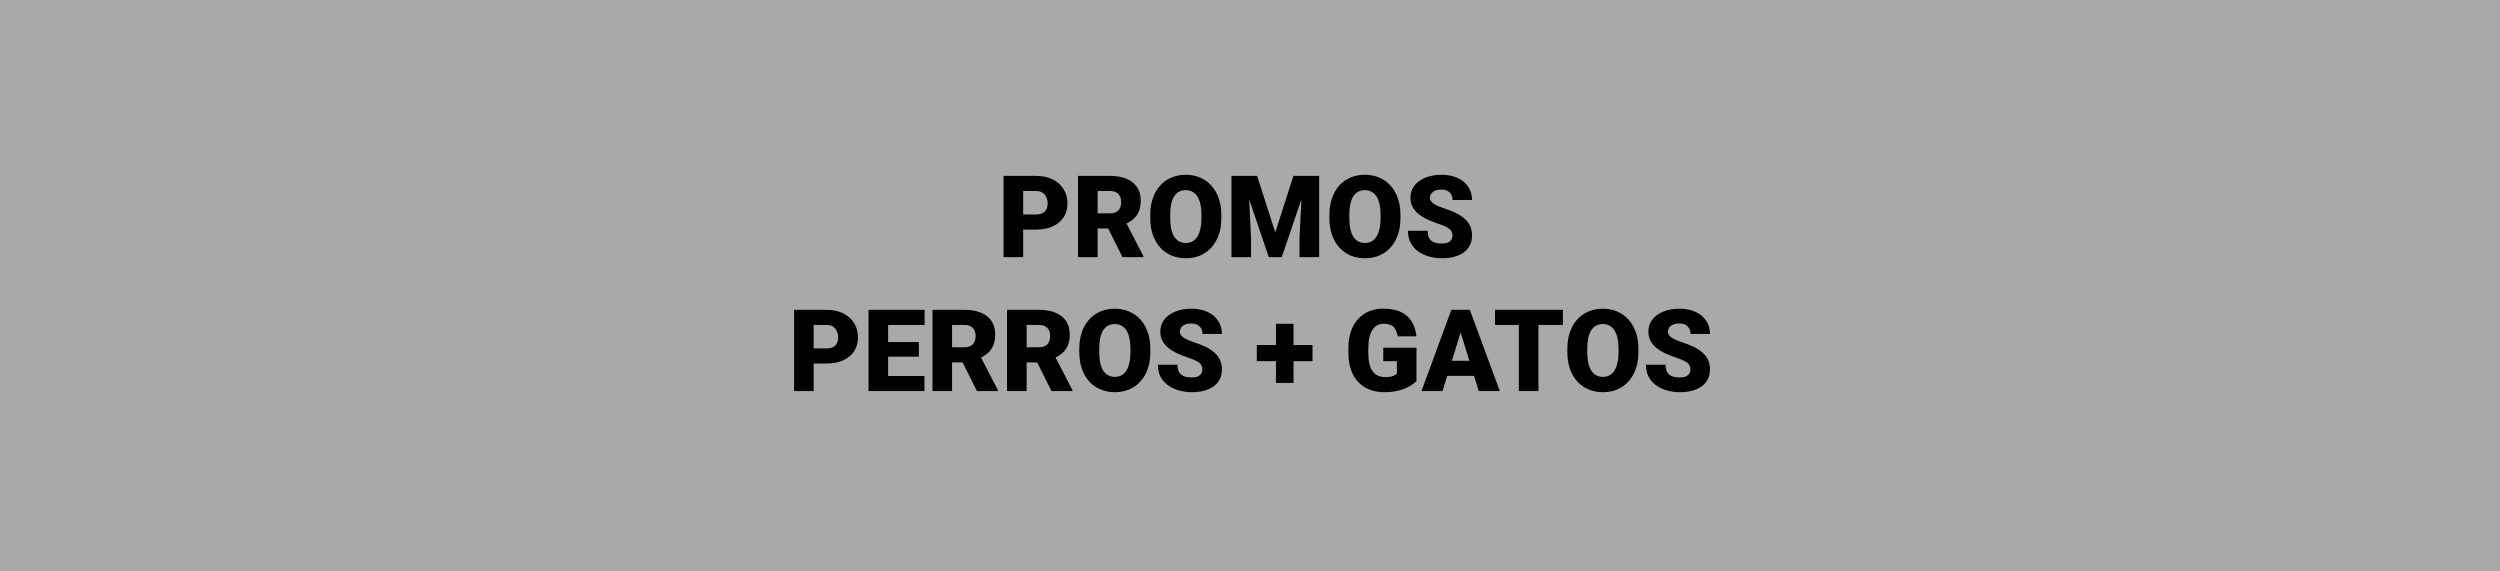 <svg width="1400" height="320" viewBox="0 0 1400 320" fill="none" xmlns="http://www.w3.org/2000/svg">
<rect width="1400" height="320" fill="#A9A9A9"/>
<path d="M580.156 128.562H568.844V120.094H580.156C581.698 120.094 582.948 119.833 583.906 119.312C584.865 118.792 585.562 118.073 586 117.156C586.458 116.219 586.688 115.167 586.688 114C586.688 112.75 586.458 111.594 586 110.531C585.562 109.469 584.865 108.615 583.906 107.969C582.948 107.302 581.698 106.969 580.156 106.969H572.969V144H562V98.5H580.156C583.802 98.5 586.938 99.167 589.562 100.5C592.208 101.833 594.24 103.667 595.656 106C597.073 108.312 597.781 110.958 597.781 113.938C597.781 116.875 597.073 119.438 595.656 121.625C594.24 123.812 592.208 125.521 589.562 126.75C586.938 127.958 583.802 128.562 580.156 128.562ZM603.688 98.5H621.594C625.094 98.5 628.135 99.021 630.719 100.062C633.302 101.104 635.292 102.646 636.688 104.688C638.104 106.729 638.812 109.25 638.812 112.25C638.812 114.854 638.406 117.031 637.594 118.781C636.781 120.531 635.646 121.979 634.188 123.125C632.75 124.25 631.073 125.177 629.156 125.906L625.562 127.938H610.531L610.469 119.469H621.594C622.99 119.469 624.146 119.219 625.062 118.719C625.979 118.219 626.667 117.51 627.125 116.594C627.604 115.656 627.844 114.542 627.844 113.25C627.844 111.938 627.604 110.812 627.125 109.875C626.646 108.938 625.938 108.219 625 107.719C624.083 107.219 622.948 106.969 621.594 106.969H614.656V144H603.688V98.5ZM628.594 144L618.531 123.875L630.156 123.812L640.344 143.531V144H628.594ZM683.938 120.344V122.188C683.938 125.667 683.448 128.792 682.469 131.562C681.51 134.312 680.146 136.667 678.375 138.625C676.604 140.562 674.51 142.052 672.094 143.094C669.677 144.115 667.01 144.625 664.094 144.625C661.156 144.625 658.469 144.115 656.031 143.094C653.615 142.052 651.51 140.562 649.719 138.625C647.948 136.667 646.573 134.312 645.594 131.562C644.635 128.792 644.156 125.667 644.156 122.188V120.344C644.156 116.865 644.635 113.74 645.594 110.969C646.573 108.198 647.938 105.844 649.688 103.906C651.458 101.948 653.552 100.458 655.969 99.438C658.406 98.396 661.094 97.875 664.031 97.875C666.948 97.875 669.615 98.396 672.031 99.438C674.469 100.458 676.573 101.948 678.344 103.906C680.115 105.844 681.49 108.198 682.469 110.969C683.448 113.74 683.938 116.865 683.938 120.344ZM672.812 122.188V120.281C672.812 118.031 672.615 116.052 672.219 114.344C671.844 112.615 671.281 111.167 670.531 110C669.781 108.833 668.854 107.958 667.75 107.375C666.667 106.771 665.427 106.469 664.031 106.469C662.573 106.469 661.302 106.771 660.219 107.375C659.135 107.958 658.229 108.833 657.5 110C656.771 111.167 656.219 112.615 655.844 114.344C655.49 116.052 655.312 118.031 655.312 120.281V122.188C655.312 124.417 655.49 126.396 655.844 128.125C656.219 129.833 656.771 131.281 657.5 132.469C658.25 133.656 659.167 134.552 660.25 135.156C661.354 135.76 662.635 136.062 664.094 136.062C665.49 136.062 666.729 135.76 667.812 135.156C668.896 134.552 669.802 133.656 670.531 132.469C671.281 131.281 671.844 129.833 672.219 128.125C672.615 126.396 672.812 124.417 672.812 122.188ZM695.062 98.5H704L714.156 130.156L724.312 98.5H733.25L717.781 144H710.531L695.062 98.5ZM689.625 98.5H698.875L700.594 133.375V144H689.625V98.5ZM729.438 98.5H738.719V144H727.719V133.375L729.438 98.5ZM784.25 120.344V122.188C784.25 125.667 783.76 128.792 782.781 131.562C781.823 134.312 780.458 136.667 778.688 138.625C776.917 140.562 774.823 142.052 772.406 143.094C769.99 144.115 767.323 144.625 764.406 144.625C761.469 144.625 758.781 144.115 756.344 143.094C753.927 142.052 751.823 140.562 750.031 138.625C748.26 136.667 746.885 134.312 745.906 131.562C744.948 128.792 744.469 125.667 744.469 122.188V120.344C744.469 116.865 744.948 113.74 745.906 110.969C746.885 108.198 748.25 105.844 750 103.906C751.771 101.948 753.865 100.458 756.281 99.438C758.719 98.396 761.406 97.875 764.344 97.875C767.26 97.875 769.927 98.396 772.344 99.438C774.781 100.458 776.885 101.948 778.656 103.906C780.427 105.844 781.802 108.198 782.781 110.969C783.76 113.74 784.25 116.865 784.25 120.344ZM773.125 122.188V120.281C773.125 118.031 772.927 116.052 772.531 114.344C772.156 112.615 771.594 111.167 770.844 110C770.094 108.833 769.167 107.958 768.062 107.375C766.979 106.771 765.74 106.469 764.344 106.469C762.885 106.469 761.615 106.771 760.531 107.375C759.448 107.958 758.542 108.833 757.812 110C757.083 111.167 756.531 112.615 756.156 114.344C755.802 116.052 755.625 118.031 755.625 120.281V122.188C755.625 124.417 755.802 126.396 756.156 128.125C756.531 129.833 757.083 131.281 757.812 132.469C758.562 133.656 759.479 134.552 760.562 135.156C761.667 135.76 762.948 136.062 764.406 136.062C765.802 136.062 767.042 135.76 768.125 135.156C769.208 134.552 770.115 133.656 770.844 132.469C771.594 131.281 772.156 129.833 772.531 128.125C772.927 126.396 773.125 124.417 773.125 122.188ZM813.375 131.906C813.375 131.198 813.271 130.562 813.062 130C812.854 129.417 812.469 128.875 811.906 128.375C811.344 127.875 810.531 127.375 809.469 126.875C808.427 126.354 807.052 125.812 805.344 125.25C803.344 124.583 801.417 123.833 799.562 123C797.708 122.146 796.052 121.156 794.594 120.031C793.135 118.885 791.979 117.552 791.125 116.031C790.271 114.49 789.844 112.698 789.844 110.656C789.844 108.698 790.281 106.938 791.156 105.375C792.031 103.792 793.25 102.448 794.812 101.344C796.396 100.219 798.25 99.365 800.375 98.781C802.5 98.177 804.823 97.875 807.344 97.875C810.677 97.875 813.615 98.458 816.156 99.625C818.719 100.771 820.719 102.406 822.156 104.531C823.615 106.635 824.344 109.125 824.344 112H813.438C813.438 110.854 813.198 109.844 812.719 108.969C812.26 108.094 811.562 107.406 810.625 106.906C809.688 106.406 808.51 106.156 807.094 106.156C805.719 106.156 804.562 106.365 803.625 106.781C802.688 107.198 801.979 107.76 801.5 108.469C801.021 109.156 800.781 109.917 800.781 110.75C800.781 111.438 800.969 112.062 801.344 112.625C801.74 113.167 802.292 113.677 803 114.156C803.729 114.635 804.604 115.094 805.625 115.531C806.667 115.969 807.833 116.396 809.125 116.812C811.542 117.583 813.688 118.448 815.562 119.406C817.458 120.344 819.052 121.417 820.344 122.625C821.656 123.812 822.646 125.167 823.312 126.688C824 128.208 824.344 129.927 824.344 131.844C824.344 133.885 823.948 135.698 823.156 137.281C822.365 138.865 821.229 140.208 819.75 141.312C818.271 142.396 816.5 143.219 814.438 143.781C812.375 144.344 810.073 144.625 807.531 144.625C805.198 144.625 802.896 144.333 800.625 143.75C798.375 143.146 796.333 142.229 794.5 141C792.667 139.75 791.198 138.156 790.094 136.219C789.01 134.26 788.469 131.938 788.469 129.25H799.469C799.469 130.583 799.646 131.708 800 132.625C800.354 133.542 800.875 134.281 801.562 134.844C802.25 135.385 803.094 135.781 804.094 136.031C805.094 136.26 806.24 136.375 807.531 136.375C808.927 136.375 810.052 136.177 810.906 135.781C811.76 135.365 812.385 134.823 812.781 134.156C813.177 133.469 813.375 132.719 813.375 131.906ZM462.844 203.562H451.531V195.094H462.844C464.385 195.094 465.635 194.833 466.594 194.312C467.552 193.792 468.25 193.073 468.688 192.156C469.146 191.219 469.375 190.167 469.375 189C469.375 187.75 469.146 186.594 468.688 185.531C468.25 184.469 467.552 183.615 466.594 182.969C465.635 182.302 464.385 181.969 462.844 181.969H455.656V219H444.688V173.5H462.844C466.49 173.5 469.625 174.167 472.25 175.5C474.896 176.833 476.927 178.667 478.344 181C479.76 183.312 480.469 185.958 480.469 188.938C480.469 191.875 479.76 194.438 478.344 196.625C476.927 198.812 474.896 200.521 472.25 201.75C469.625 202.958 466.49 203.562 462.844 203.562ZM517.688 210.562V219H493.438V210.562H517.688ZM497.344 173.5V219H486.375V173.5H497.344ZM514.562 191.562V199.719H493.438V191.562H514.562ZM517.781 173.5V181.969H493.438V173.5H517.781ZM522.188 173.5H540.094C543.594 173.5 546.635 174.021 549.219 175.062C551.802 176.104 553.792 177.646 555.188 179.688C556.604 181.729 557.312 184.25 557.312 187.25C557.312 189.854 556.906 192.031 556.094 193.781C555.281 195.531 554.146 196.979 552.688 198.125C551.25 199.25 549.573 200.177 547.656 200.906L544.062 202.938H529.031L528.969 194.469H540.094C541.49 194.469 542.646 194.219 543.562 193.719C544.479 193.219 545.167 192.51 545.625 191.594C546.104 190.656 546.344 189.542 546.344 188.25C546.344 186.938 546.104 185.812 545.625 184.875C545.146 183.938 544.438 183.219 543.5 182.719C542.583 182.219 541.448 181.969 540.094 181.969H533.156V219H522.188V173.5ZM547.094 219L537.031 198.875L548.656 198.812L558.844 218.531V219H547.094ZM563.938 173.5H581.844C585.344 173.5 588.385 174.021 590.969 175.062C593.552 176.104 595.542 177.646 596.938 179.688C598.354 181.729 599.062 184.25 599.062 187.25C599.062 189.854 598.656 192.031 597.844 193.781C597.031 195.531 595.896 196.979 594.438 198.125C593 199.25 591.323 200.177 589.406 200.906L585.812 202.938H570.781L570.719 194.469H581.844C583.24 194.469 584.396 194.219 585.312 193.719C586.229 193.219 586.917 192.51 587.375 191.594C587.854 190.656 588.094 189.542 588.094 188.25C588.094 186.938 587.854 185.812 587.375 184.875C586.896 183.938 586.188 183.219 585.25 182.719C584.333 182.219 583.198 181.969 581.844 181.969H574.906V219H563.938V173.5ZM588.844 219L578.781 198.875L590.406 198.812L600.594 218.531V219H588.844ZM644.188 195.344V197.188C644.188 200.667 643.698 203.792 642.719 206.562C641.76 209.312 640.396 211.667 638.625 213.625C636.854 215.562 634.76 217.052 632.344 218.094C629.927 219.115 627.26 219.625 624.344 219.625C621.406 219.625 618.719 219.115 616.281 218.094C613.865 217.052 611.76 215.562 609.969 213.625C608.198 211.667 606.823 209.312 605.844 206.562C604.885 203.792 604.406 200.667 604.406 197.188V195.344C604.406 191.865 604.885 188.74 605.844 185.969C606.823 183.198 608.188 180.844 609.938 178.906C611.708 176.948 613.802 175.458 616.219 174.438C618.656 173.396 621.344 172.875 624.281 172.875C627.198 172.875 629.865 173.396 632.281 174.438C634.719 175.458 636.823 176.948 638.594 178.906C640.365 180.844 641.74 183.198 642.719 185.969C643.698 188.74 644.188 191.865 644.188 195.344ZM633.062 197.188V195.281C633.062 193.031 632.865 191.052 632.469 189.344C632.094 187.615 631.531 186.167 630.781 185C630.031 183.833 629.104 182.958 628 182.375C626.917 181.771 625.677 181.469 624.281 181.469C622.823 181.469 621.552 181.771 620.469 182.375C619.385 182.958 618.479 183.833 617.75 185C617.021 186.167 616.469 187.615 616.094 189.344C615.74 191.052 615.562 193.031 615.562 195.281V197.188C615.562 199.417 615.74 201.396 616.094 203.125C616.469 204.833 617.021 206.281 617.75 207.469C618.5 208.656 619.417 209.552 620.5 210.156C621.604 210.76 622.885 211.062 624.344 211.062C625.74 211.062 626.979 210.76 628.062 210.156C629.146 209.552 630.052 208.656 630.781 207.469C631.531 206.281 632.094 204.833 632.469 203.125C632.865 201.396 633.062 199.417 633.062 197.188ZM673.312 206.906C673.312 206.198 673.208 205.562 673 205C672.792 204.417 672.406 203.875 671.844 203.375C671.281 202.875 670.469 202.375 669.406 201.875C668.365 201.354 666.99 200.812 665.281 200.25C663.281 199.583 661.354 198.833 659.5 198C657.646 197.146 655.99 196.156 654.531 195.031C653.073 193.885 651.917 192.552 651.062 191.031C650.208 189.49 649.781 187.698 649.781 185.656C649.781 183.698 650.219 181.938 651.094 180.375C651.969 178.792 653.188 177.448 654.75 176.344C656.333 175.219 658.188 174.365 660.312 173.781C662.438 173.177 664.76 172.875 667.281 172.875C670.615 172.875 673.552 173.458 676.094 174.625C678.656 175.771 680.656 177.406 682.094 179.531C683.552 181.635 684.281 184.125 684.281 187H673.375C673.375 185.854 673.135 184.844 672.656 183.969C672.198 183.094 671.5 182.406 670.562 181.906C669.625 181.406 668.448 181.156 667.031 181.156C665.656 181.156 664.5 181.365 663.562 181.781C662.625 182.198 661.917 182.76 661.438 183.469C660.958 184.156 660.719 184.917 660.719 185.75C660.719 186.438 660.906 187.062 661.281 187.625C661.677 188.167 662.229 188.677 662.938 189.156C663.667 189.635 664.542 190.094 665.562 190.531C666.604 190.969 667.771 191.396 669.062 191.812C671.479 192.583 673.625 193.448 675.5 194.406C677.396 195.344 678.99 196.417 680.281 197.625C681.594 198.812 682.583 200.167 683.25 201.688C683.938 203.208 684.281 204.927 684.281 206.844C684.281 208.885 683.885 210.698 683.094 212.281C682.302 213.865 681.167 215.208 679.688 216.312C678.208 217.396 676.438 218.219 674.375 218.781C672.312 219.344 670.01 219.625 667.469 219.625C665.135 219.625 662.833 219.333 660.562 218.75C658.312 218.146 656.271 217.229 654.438 216C652.604 214.75 651.135 213.156 650.031 211.219C648.948 209.26 648.406 206.938 648.406 204.25H659.406C659.406 205.583 659.583 206.708 659.938 207.625C660.292 208.542 660.812 209.281 661.5 209.844C662.188 210.385 663.031 210.781 664.031 211.031C665.031 211.26 666.177 211.375 667.469 211.375C668.865 211.375 669.99 211.177 670.844 210.781C671.698 210.365 672.323 209.823 672.719 209.156C673.115 208.469 673.312 207.719 673.312 206.906ZM735 193.188V202.219H703.812V193.188H735ZM724.375 181.312V214.438H714.531V181.312H724.375ZM793.219 194.688V213.375C792.448 214.229 791.26 215.146 789.656 216.125C788.073 217.083 786.073 217.906 783.656 218.594C781.24 219.281 778.396 219.625 775.125 219.625C772.104 219.625 769.365 219.146 766.906 218.188C764.448 217.208 762.333 215.781 760.562 213.906C758.812 212.01 757.458 209.698 756.5 206.969C755.562 204.219 755.094 201.073 755.094 197.531V195C755.094 191.458 755.573 188.312 756.531 185.562C757.49 182.812 758.833 180.5 760.562 178.625C762.312 176.729 764.365 175.292 766.719 174.312C769.094 173.333 771.698 172.844 774.531 172.844C778.719 172.844 782.125 173.51 784.75 174.844C787.375 176.156 789.365 177.979 790.719 180.312C792.073 182.625 792.896 185.302 793.188 188.344H782.656C782.448 186.844 782.052 185.573 781.469 184.531C780.906 183.469 780.094 182.667 779.031 182.125C777.969 181.562 776.594 181.281 774.906 181.281C773.594 181.281 772.396 181.562 771.312 182.125C770.25 182.688 769.344 183.542 768.594 184.688C767.844 185.812 767.26 187.229 766.844 188.938C766.448 190.646 766.25 192.646 766.25 194.938V197.531C766.25 199.802 766.438 201.792 766.812 203.5C767.208 205.208 767.792 206.635 768.562 207.781C769.354 208.906 770.354 209.76 771.562 210.344C772.792 210.906 774.24 211.188 775.906 211.188C777.073 211.188 778.073 211.094 778.906 210.906C779.74 210.698 780.427 210.448 780.969 210.156C781.531 209.844 781.958 209.552 782.25 209.281V202.219H774.625V194.688H793.219ZM818.906 183.062L807.812 219H796.031L812.75 173.5H820.219L818.906 183.062ZM828.094 219L816.969 183.062L815.531 173.5H823.094L839.906 219H828.094ZM827.656 202.031V210.5H804.312V202.031H827.656ZM861.531 173.5V219H850.562V173.5H861.531ZM875.219 173.5V181.969H837.188V173.5H875.219ZM917.5 195.344V197.188C917.5 200.667 917.01 203.792 916.031 206.562C915.073 209.312 913.708 211.667 911.938 213.625C910.167 215.562 908.073 217.052 905.656 218.094C903.24 219.115 900.573 219.625 897.656 219.625C894.719 219.625 892.031 219.115 889.594 218.094C887.177 217.052 885.073 215.562 883.281 213.625C881.51 211.667 880.135 209.312 879.156 206.562C878.198 203.792 877.719 200.667 877.719 197.188V195.344C877.719 191.865 878.198 188.74 879.156 185.969C880.135 183.198 881.5 180.844 883.25 178.906C885.021 176.948 887.115 175.458 889.531 174.438C891.969 173.396 894.656 172.875 897.594 172.875C900.51 172.875 903.177 173.396 905.594 174.438C908.031 175.458 910.135 176.948 911.906 178.906C913.677 180.844 915.052 183.198 916.031 185.969C917.01 188.74 917.5 191.865 917.5 195.344ZM906.375 197.188V195.281C906.375 193.031 906.177 191.052 905.781 189.344C905.406 187.615 904.844 186.167 904.094 185C903.344 183.833 902.417 182.958 901.312 182.375C900.229 181.771 898.99 181.469 897.594 181.469C896.135 181.469 894.865 181.771 893.781 182.375C892.698 182.958 891.792 183.833 891.062 185C890.333 186.167 889.781 187.615 889.406 189.344C889.052 191.052 888.875 193.031 888.875 195.281V197.188C888.875 199.417 889.052 201.396 889.406 203.125C889.781 204.833 890.333 206.281 891.062 207.469C891.812 208.656 892.729 209.552 893.812 210.156C894.917 210.76 896.198 211.062 897.656 211.062C899.052 211.062 900.292 210.76 901.375 210.156C902.458 209.552 903.365 208.656 904.094 207.469C904.844 206.281 905.406 204.833 905.781 203.125C906.177 201.396 906.375 199.417 906.375 197.188ZM946.625 206.906C946.625 206.198 946.521 205.562 946.312 205C946.104 204.417 945.719 203.875 945.156 203.375C944.594 202.875 943.781 202.375 942.719 201.875C941.677 201.354 940.302 200.812 938.594 200.25C936.594 199.583 934.667 198.833 932.812 198C930.958 197.146 929.302 196.156 927.844 195.031C926.385 193.885 925.229 192.552 924.375 191.031C923.521 189.49 923.094 187.698 923.094 185.656C923.094 183.698 923.531 181.938 924.406 180.375C925.281 178.792 926.5 177.448 928.062 176.344C929.646 175.219 931.5 174.365 933.625 173.781C935.75 173.177 938.073 172.875 940.594 172.875C943.927 172.875 946.865 173.458 949.406 174.625C951.969 175.771 953.969 177.406 955.406 179.531C956.865 181.635 957.594 184.125 957.594 187H946.688C946.688 185.854 946.448 184.844 945.969 183.969C945.51 183.094 944.812 182.406 943.875 181.906C942.938 181.406 941.76 181.156 940.344 181.156C938.969 181.156 937.812 181.365 936.875 181.781C935.938 182.198 935.229 182.76 934.75 183.469C934.271 184.156 934.031 184.917 934.031 185.75C934.031 186.438 934.219 187.062 934.594 187.625C934.99 188.167 935.542 188.677 936.25 189.156C936.979 189.635 937.854 190.094 938.875 190.531C939.917 190.969 941.083 191.396 942.375 191.812C944.792 192.583 946.938 193.448 948.812 194.406C950.708 195.344 952.302 196.417 953.594 197.625C954.906 198.812 955.896 200.167 956.562 201.688C957.25 203.208 957.594 204.927 957.594 206.844C957.594 208.885 957.198 210.698 956.406 212.281C955.615 213.865 954.479 215.208 953 216.312C951.521 217.396 949.75 218.219 947.688 218.781C945.625 219.344 943.323 219.625 940.781 219.625C938.448 219.625 936.146 219.333 933.875 218.75C931.625 218.146 929.583 217.229 927.75 216C925.917 214.75 924.448 213.156 923.344 211.219C922.26 209.26 921.719 206.938 921.719 204.25H932.719C932.719 205.583 932.896 206.708 933.25 207.625C933.604 208.542 934.125 209.281 934.812 209.844C935.5 210.385 936.344 210.781 937.344 211.031C938.344 211.26 939.49 211.375 940.781 211.375C942.177 211.375 943.302 211.177 944.156 210.781C945.01 210.365 945.635 209.823 946.031 209.156C946.427 208.469 946.625 207.719 946.625 206.906Z" fill="black"/>
</svg>
